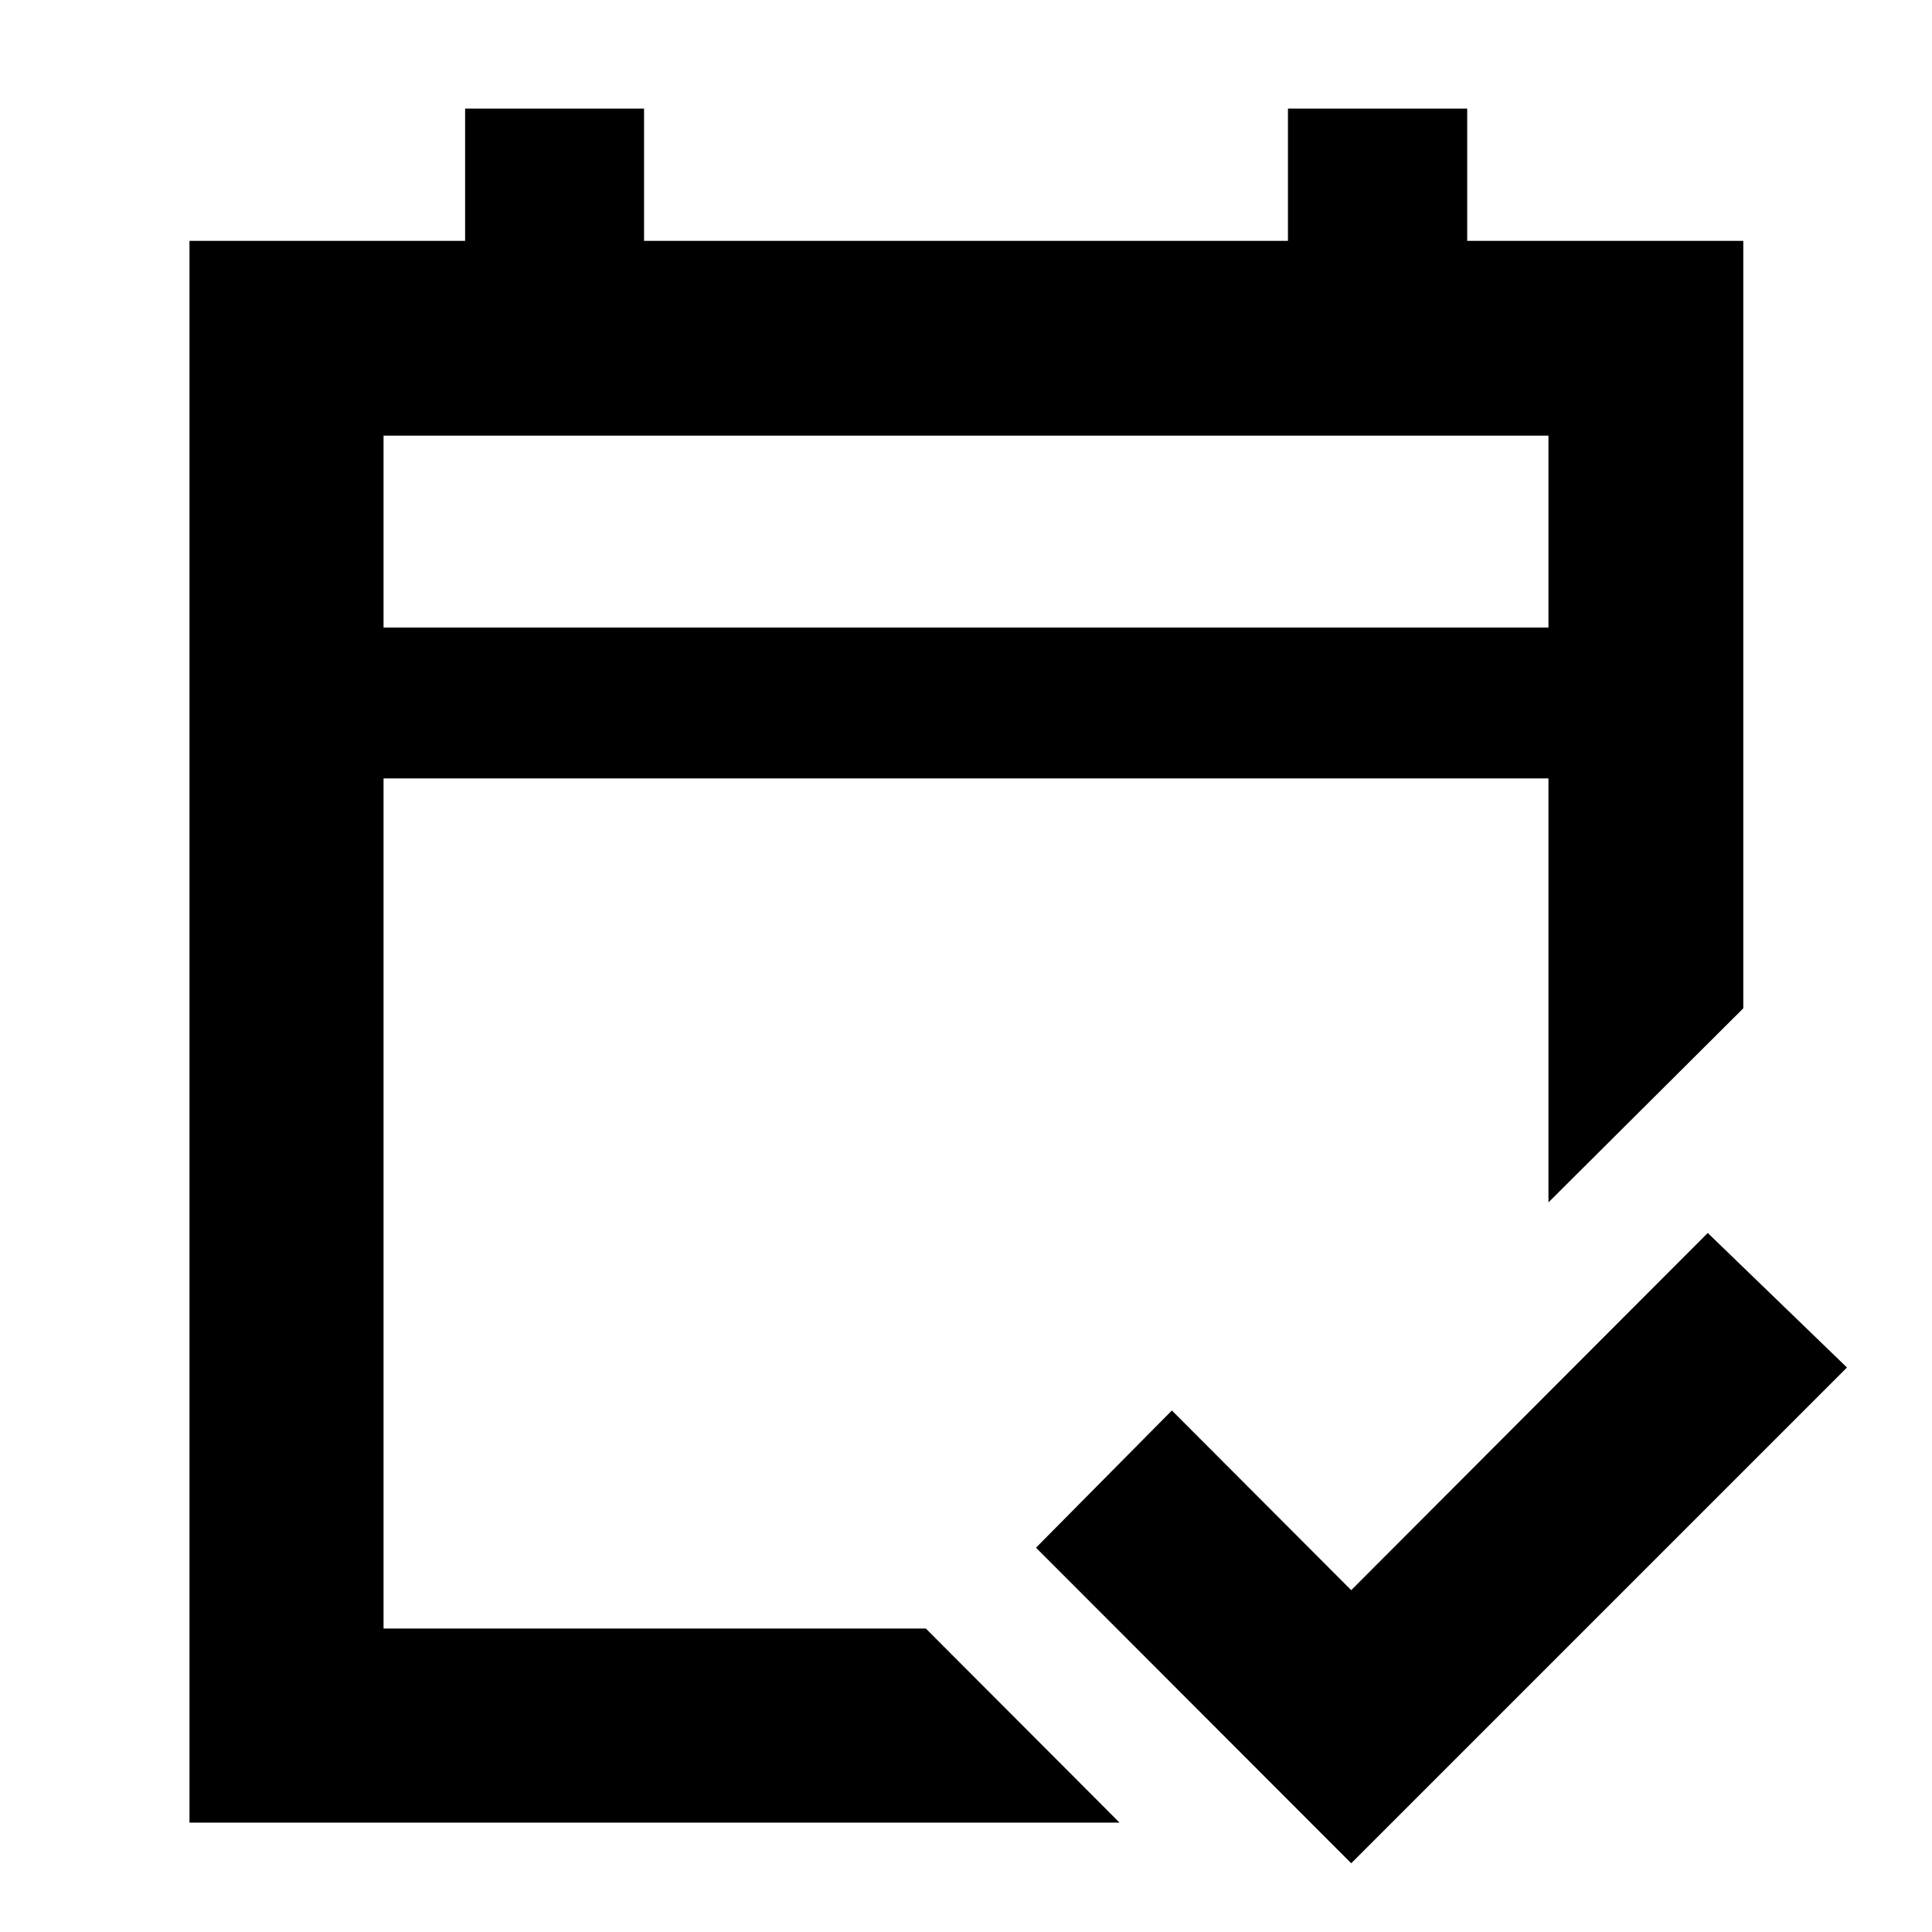 <svg xmlns="http://www.w3.org/2000/svg" height="40" viewBox="0 -960 960 960" width="40"><path d="M94.15-54.35v-785.98h136.96v-65.7h88.92v65.7h319.94v-65.7h89.07v65.7h137.19v381.36l-96.81 96.43v-210.68H190.58v422.44h269.48l96.24 96.43H94.15Zm96.43-593.82h578.84v-95.35H190.58v95.35Zm0 0v-95.35 95.35ZM671.41-34.15 514.78-190.96l67.52-68.18 89.11 89.28 177.16-177.49 69.18 66.86L671.41-34.15Z"/></svg>
